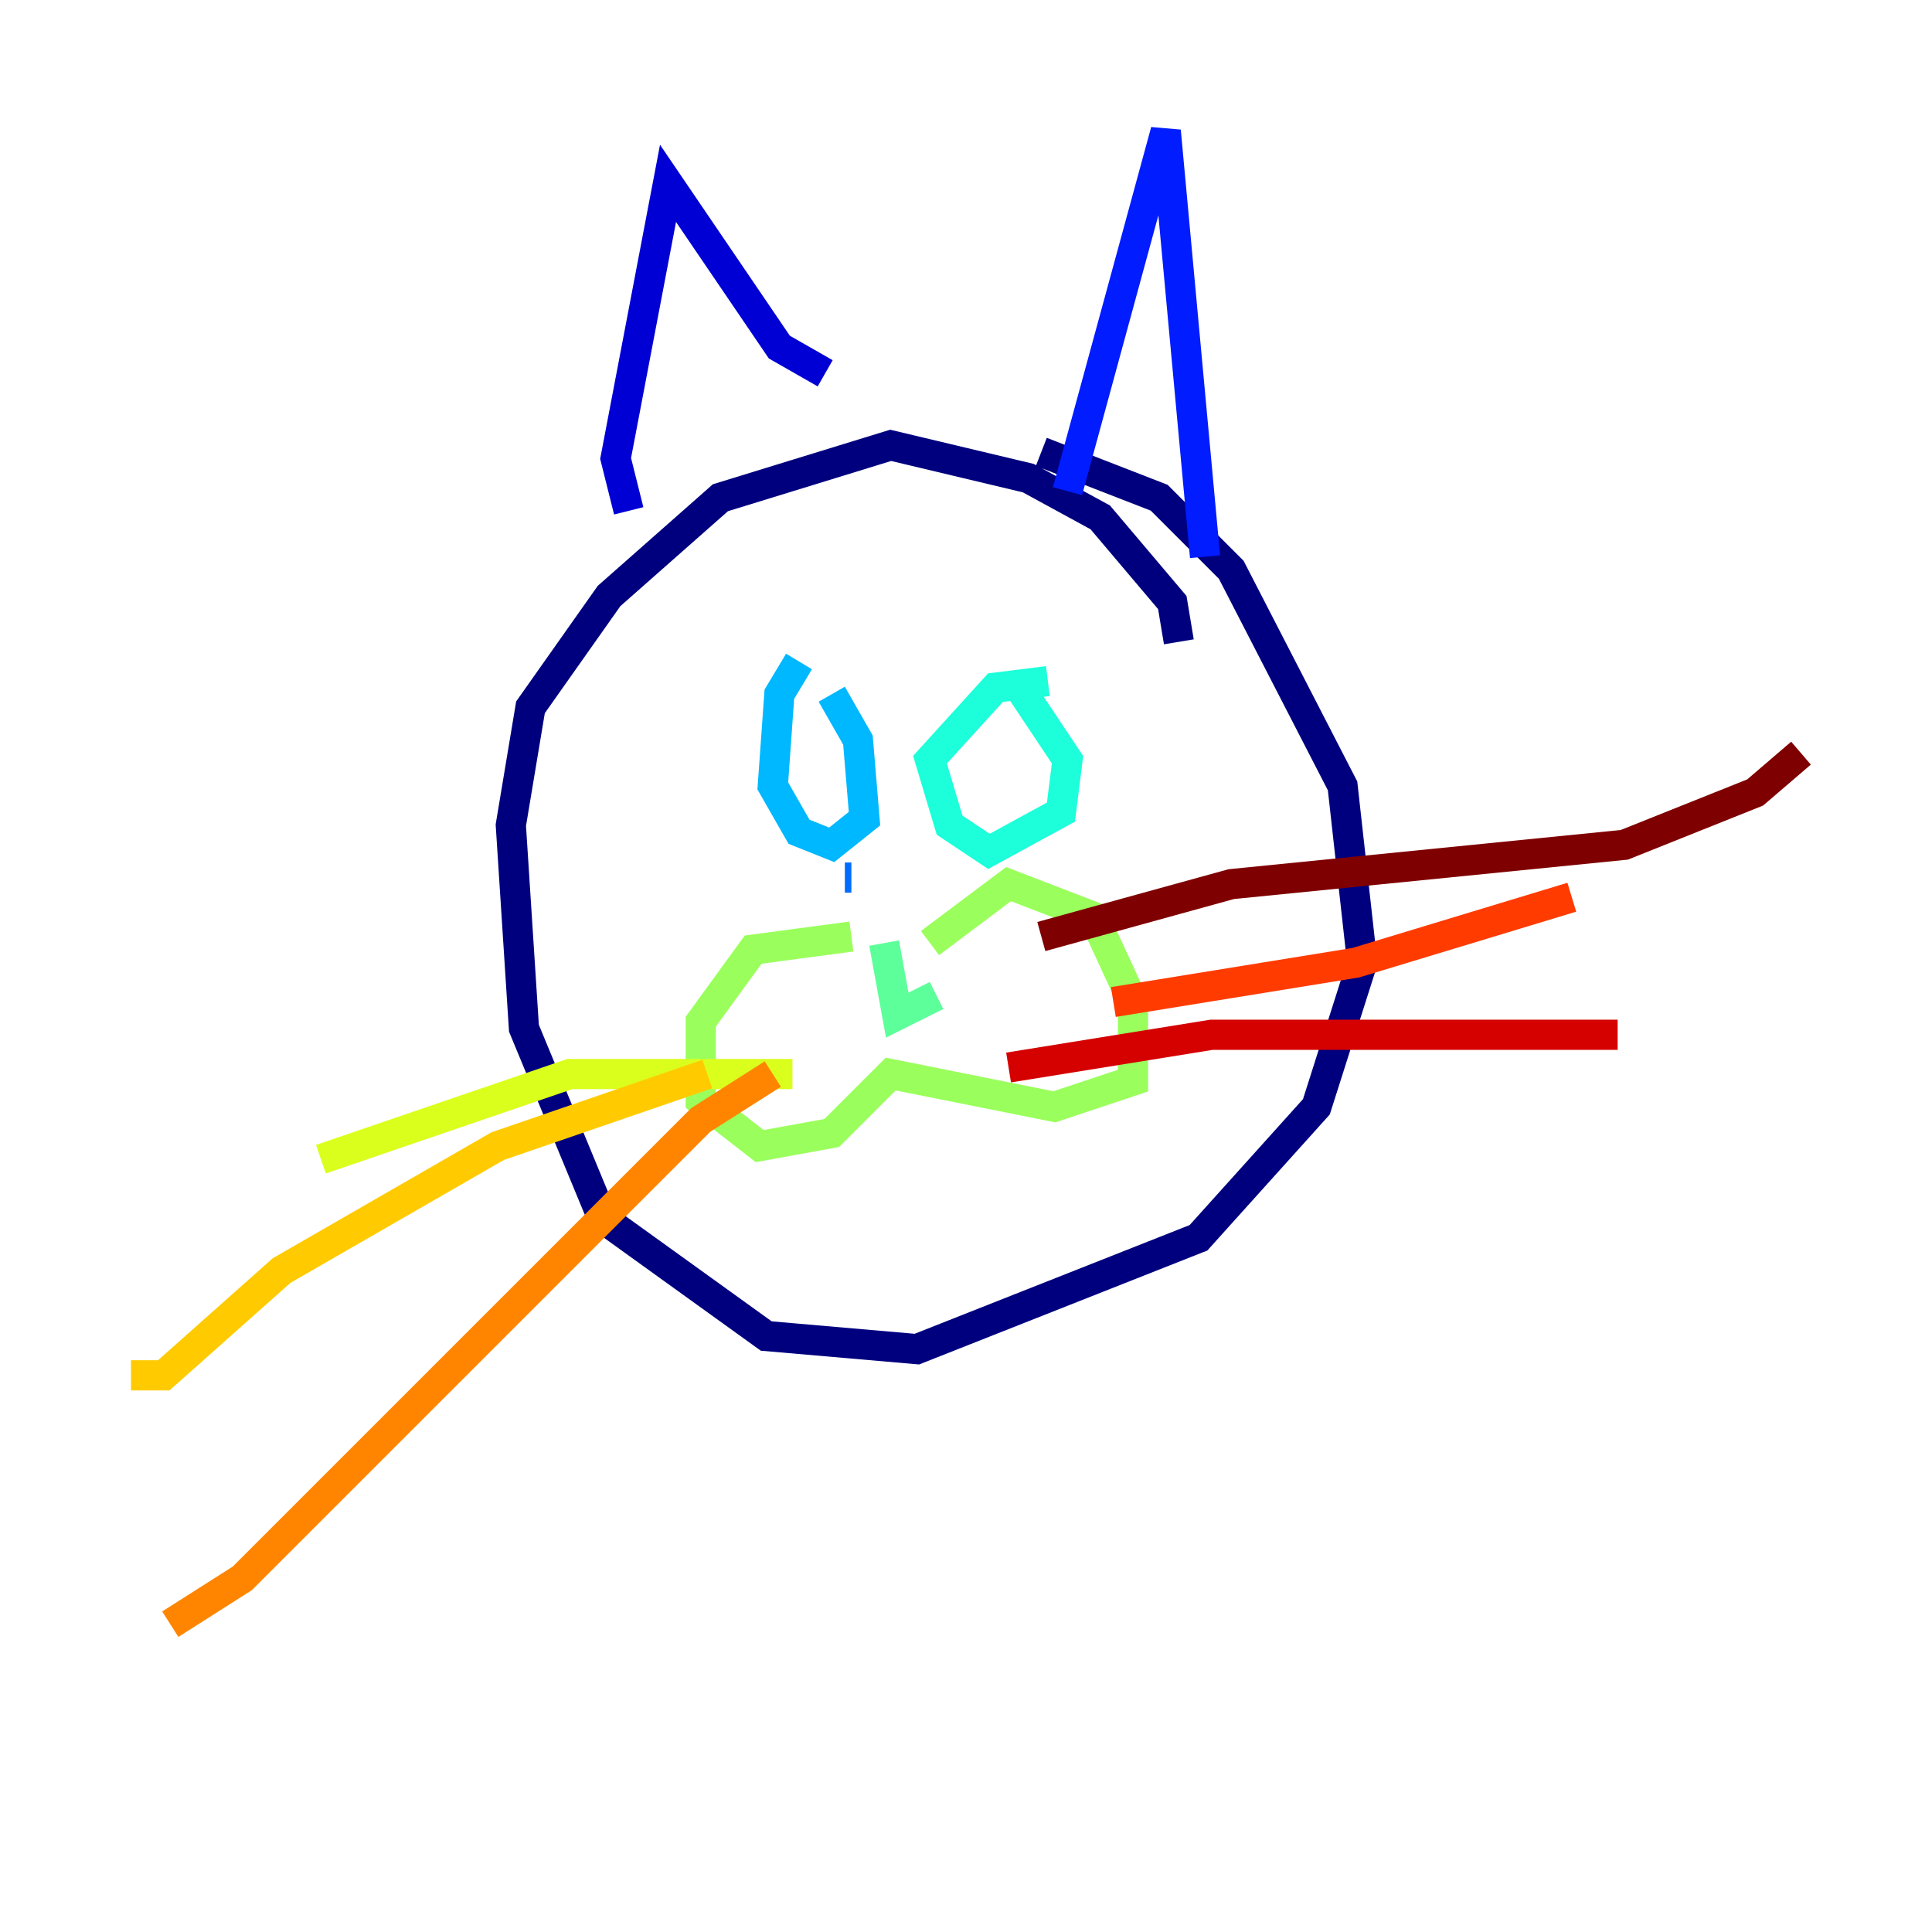 <?xml version="1.0" encoding="utf-8" ?>
<svg baseProfile="tiny" height="128" version="1.2" viewBox="0,0,128,128" width="128" xmlns="http://www.w3.org/2000/svg" xmlns:ev="http://www.w3.org/2001/xml-events" xmlns:xlink="http://www.w3.org/1999/xlink"><defs /><polyline fill="none" points="78.102,42.522 77.668,39.919 72.895,34.278 68.122,31.675 59.01,29.505 47.729,32.976 40.352,39.485 35.146,46.861 33.844,54.671 34.712,68.122 39.919,80.705 50.766,88.515 60.746,89.383 79.403,82.007 87.214,73.329 90.251,63.783 88.949,52.068 81.573,37.749 76.8,32.976 68.99,29.939" stroke="#00007f" stroke-width="2" /><polyline fill="none" points="41.654,33.844 40.786,30.373 44.258,12.149 51.634,22.997 54.671,24.732" stroke="#0000d5" stroke-width="2" /><polyline fill="none" points="70.725,32.542 77.234,8.678 79.837,36.881" stroke="#001cff" stroke-width="2" /><polyline fill="none" points="56.407,58.142 55.973,58.142" stroke="#006cff" stroke-width="2" /><polyline fill="none" points="52.936,43.824 51.634,45.993 51.2,52.068 52.936,55.105 55.105,55.973 57.275,54.237 56.841,49.031 55.105,45.993" stroke="#00b8ff" stroke-width="2" /><polyline fill="none" points="69.424,45.125 65.953,45.559 61.614,50.332 62.915,54.671 65.519,56.407 70.291,53.803 70.725,50.332 67.254,45.125" stroke="#1cffda" stroke-width="2" /><polyline fill="none" points="58.576,62.481 59.444,67.254 62.047,65.953" stroke="#5cff9a" stroke-width="2" /><polyline fill="none" points="56.407,62.047 49.898,62.915 46.427,67.688 46.427,72.895 50.332,75.932 55.105,75.064 59.01,71.159 69.858,73.329 75.064,71.593 75.064,66.386 72.461,60.746 66.82,58.576 61.614,62.481" stroke="#9aff5c" stroke-width="2" /><polyline fill="none" points="52.502,71.159 37.749,71.159 21.261,76.8" stroke="#daff1c" stroke-width="2" /><polyline fill="none" points="46.861,71.159 32.976,75.932 18.658,84.176 10.848,91.119 8.678,91.119" stroke="#ffcb00" stroke-width="2" /><polyline fill="none" points="51.2,71.159 46.427,74.197 16.054,104.57 11.281,107.607" stroke="#ff8500" stroke-width="2" /><polyline fill="none" points="73.763,66.386 89.817,63.783 104.136,59.444" stroke="#ff3b00" stroke-width="2" /><polyline fill="none" points="66.82,70.725 80.271,68.556 107.173,68.556" stroke="#d50000" stroke-width="2" /><polyline fill="none" points="68.99,62.047 81.573,58.576 107.607,55.973 116.285,52.502 119.322,49.898" stroke="#7f0000" stroke-width="2" /></svg>
